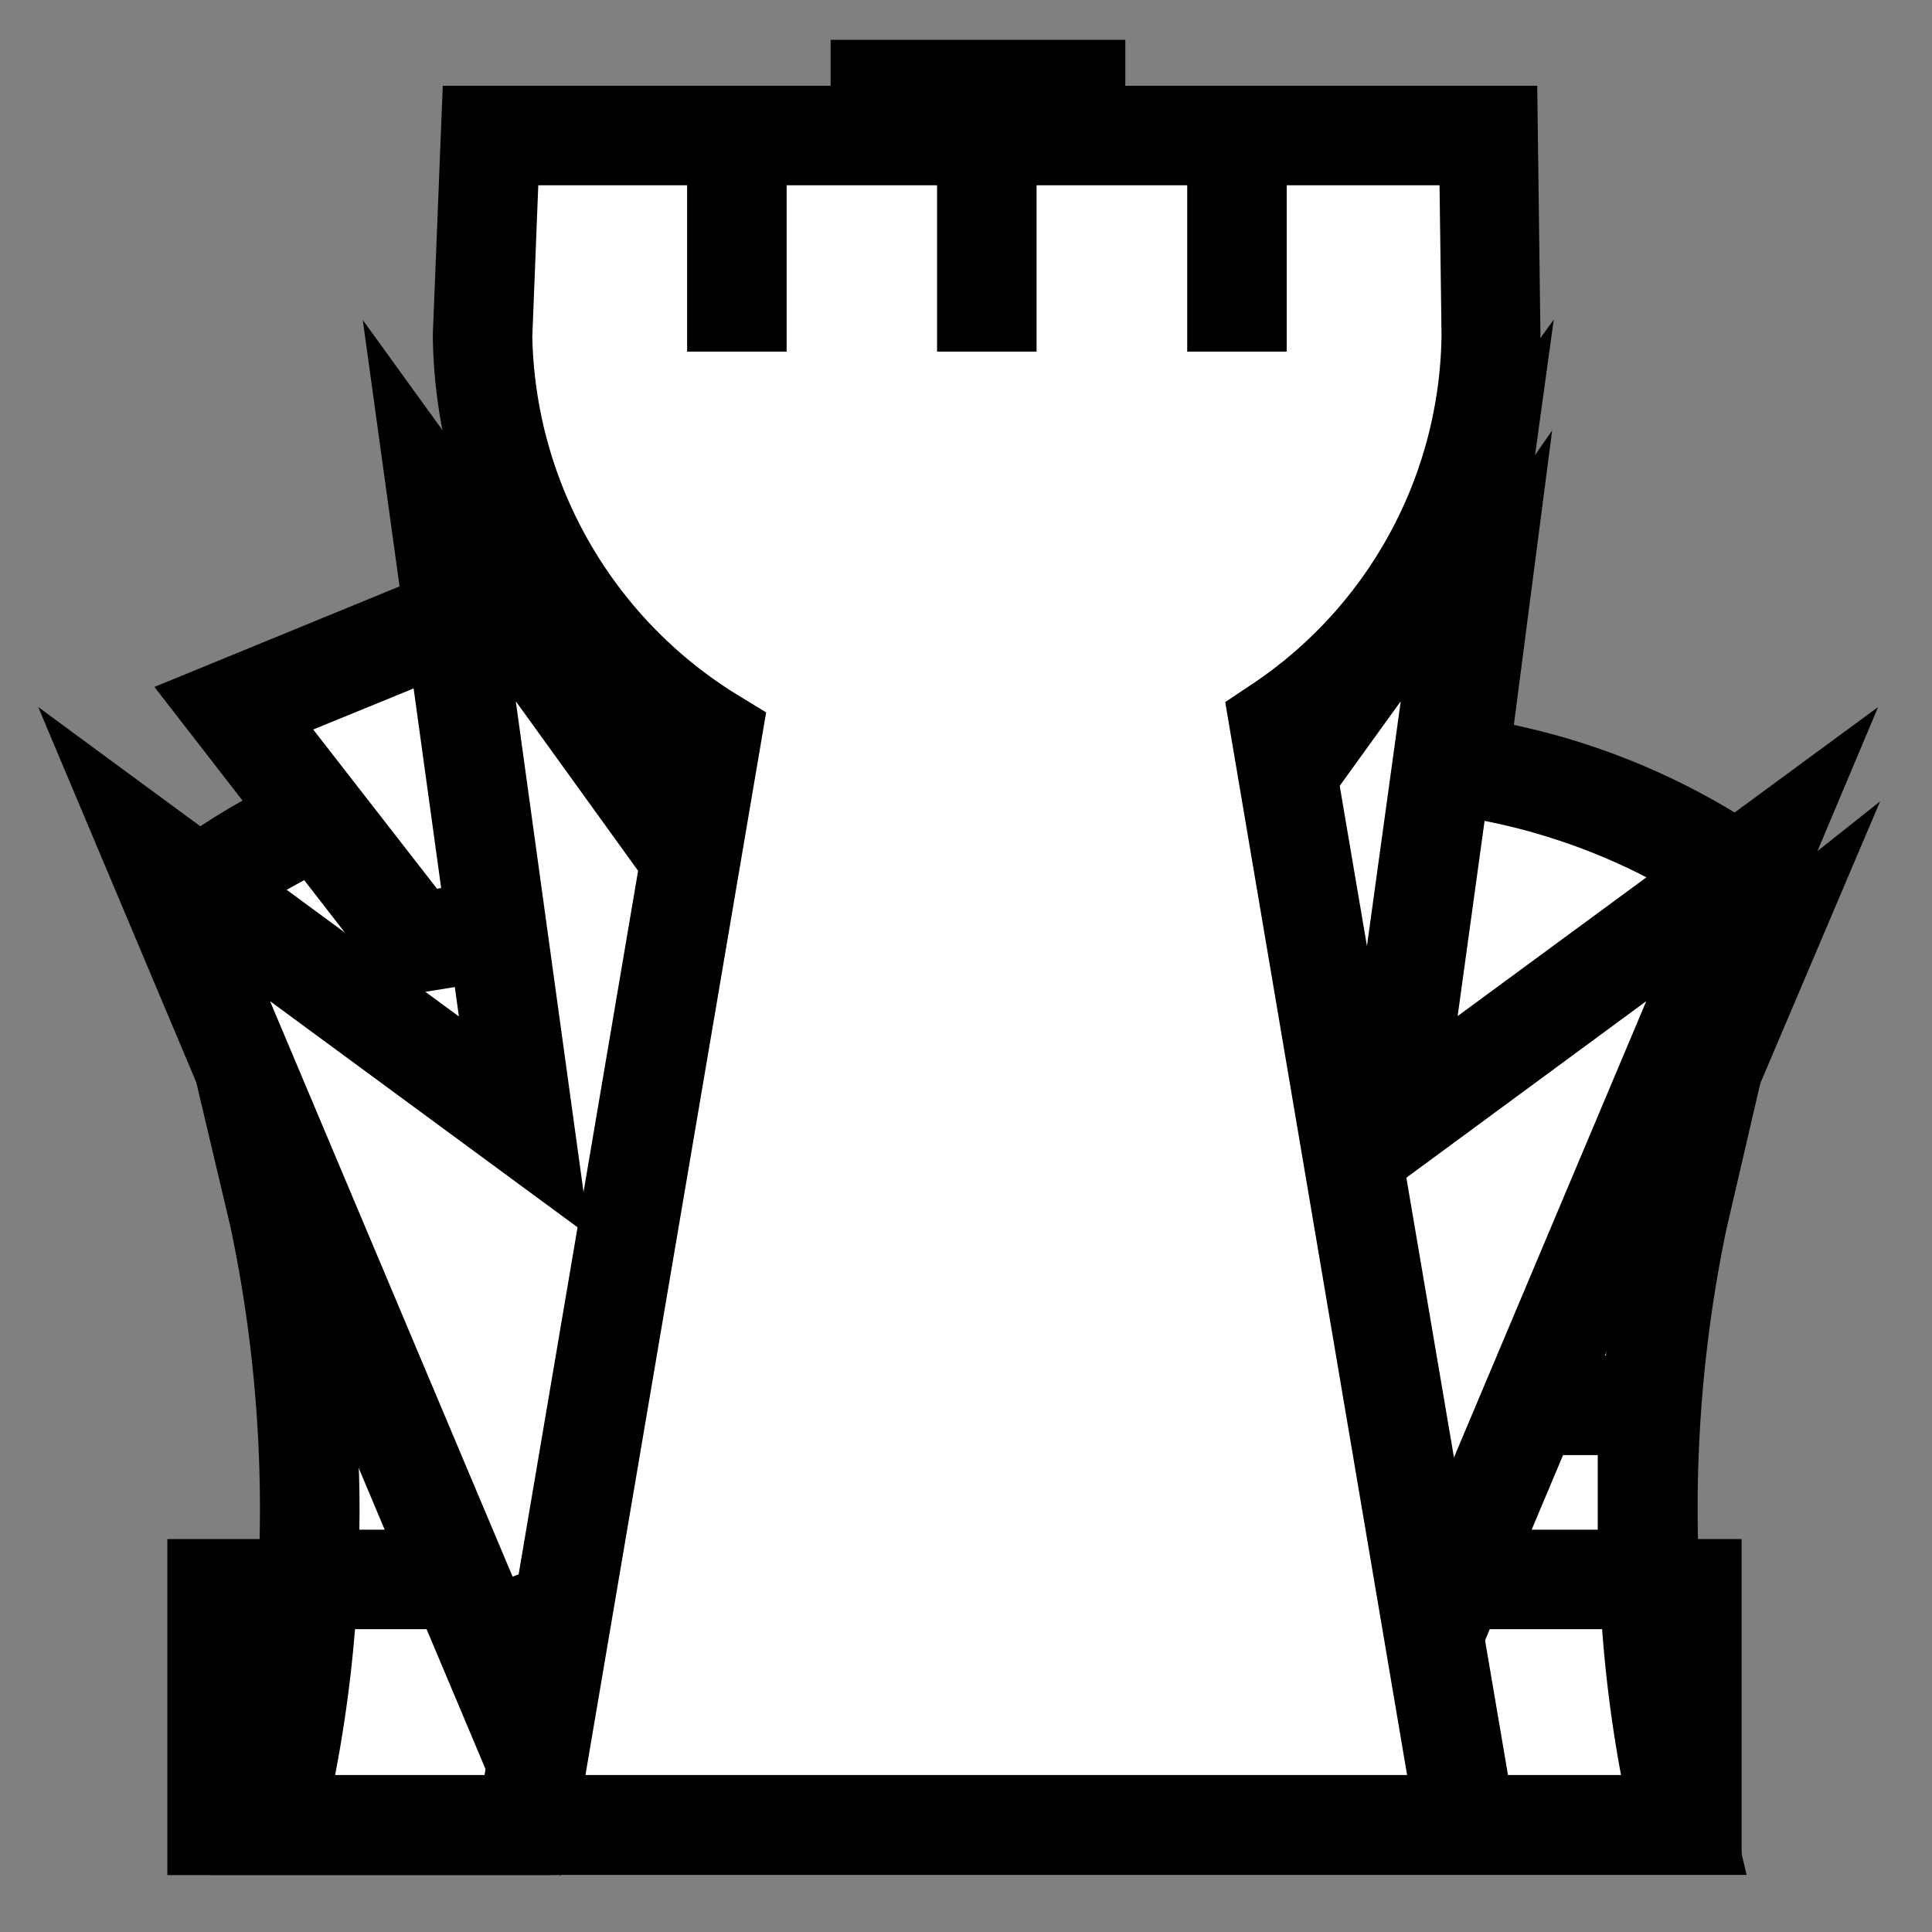 <svg xmlns="http://www.w3.org/2000/svg" width="40" height="40" viewbox="0.0 0.0 97.2 97.2">
  <rect width="100%" height="100%" fill="#808080" stroke="none"/>
  <g id="bb" transform="scale(0.412 0.412)">
    <title />
    <path d="M34.27,67.62H60.86l9.72-27.56a5.49,5.49,0,0,0-1.3-5.71l-6.11-6.11L50.89,40.52l-7.12-7.12L56.05,21.11l-8.49-8.49L25.84,34.35a5.49,5.49,0,0,0-1.29,5.71Z" />
    <path d="M76.72,82.18H70.53c-5,0-9.21-4.57-10.29-9.56H35c-1,5.59-5.25,9.56-10.36,9.56H10v12H26.67A24.12,24.12,0,0,0,47.56,82.14,24.12,24.12,0,0,0,68.45,94.2H85.12v-12Z" />
  </g>
  <g id="bk" transform="scale(0.412 0.412)">
    <title />
    <path d="M83,84.25H14.66a60,60,0,0,1-1.58,9.95H84.56l0-.17A60,60,0,0,1,83,84.25Z" />
    <path d="M14.29,68.52h69.1c.24-1.77.54-3.47.91-5.07l4-16.86a33.54,33.54,0,0,0-39.43,0h0a33.54,33.54,0,0,0-39.43,0l3.95,16.68C13.73,64.92,14,66.69,14.29,68.52Z" />
    <path d="M14.76,73.52c.11,1.89.16,3.81.13,5.73H82.76c0-1.92,0-3.84.14-5.73Z" />
    <path d="M44.07,39.31a34.06,34.06,0,0,1,4.75,2.6,34.09,34.09,0,0,1,4.59-2.53V30.16H67.07V20.82H53.41V8.22H44.07v12.6H30.57v9.34H44.07Z" />
  </g>
  <g id="bn" transform="scale(0.412 0.412)">
    <title />
    <path d="M80.65,94.2l-2.79-7.48a70.07,70.07,0,0,1-4-35l1.93-14A17.47,17.47,0,0,0,68.52,21L52.19,10l-.92,10.9L15.58,35.54l9.56,12.33,25.52-4.12L36,65.94l8.25,13.14L34,94.2Z" />
  </g>
  <g id="bp" transform="scale(0.412 0.412)">
    <title />
    <polygon points="70.93 94.2 59.34 57.47 66.3 24.63 58.3 24.63 58.3 12.52 46.26 12.52 46.26 24.63 38.26 24.63 45.22 57.47 33.63 94.2 70.93 94.2" />
  </g>
  <g id="bq" transform="scale(0.412 0.412)">
    <title />
    <path d="M49.86,82.14a60.32,60.32,0,0,0-24.74,5l3,7.11a62.88,62.88,0,0,1,21.74-3.67A62.88,62.88,0,0,1,71.6,94.2l3-7.11A60.32,60.32,0,0,0,49.86,82.14Z" />
    <path d="M73.4,57,78,21.63,58.81,49.19l-9-41.11L40.91,49.19,21.71,21.63,26.31,57,5.24,40.27,23.18,82.49a65.51,65.51,0,0,1,26.68-5.35,65.52,65.52,0,0,1,26.68,5.35L94.48,40.27ZM49.86,69.69l-5.24-8.78,5.24-6.62,5.24,6.62Z" />
  </g>
  <g id="br" transform="scale(0.412 0.412)">
    <title />
    <path d="M74,16.75,73.87,6.4H66.53v7.34h-6V6.4H52.4v7.34h-6V6.4H38.26v7.34h-6V6.4H25.18l-.39,10.35A25.32,25.32,0,0,0,36,37.64l-9,56.56H72.77L63.68,37.06A25.18,25.18,0,0,0,74,16.75Z" />
  </g>
  <g id="wb" transform="scale(0.412 0.412)">
    <defs>
      <style>.wba{fill:#fff;}</style>
    </defs>
    <title />
    <path d="M87.52,94.2H68.57A26.39,26.39,0,0,1,48,84.23a26.39,26.39,0,0,1-20.61,10H8.41V77.34H25.3a7.42,7.42,0,0,0,6-3.14,8.92,8.92,0,0,0,1.08-8.28L22.89,39.1a8,8,0,0,1,1.87-8.23L48,7.67,59.87,19.58,47.75,31.7l3.49,3.49L63.37,23.08l7.8,7.8A7.92,7.92,0,0,1,73,39.1L63.67,65.63a9,9,0,0,0,1,8.17,7.58,7.58,0,0,0,5.94,3.54H87.52Z" />
    <path class="wba" d="M37.49,65.44h21l9.88-28a2.93,2.93,0,0,0-.69-3l-4.26-4.26L51.25,42.27,40.68,31.7,52.8,19.58,48,14.74,28.3,34.41a2.93,2.93,0,0,0-.69,3Z" />
    <path class="wba" d="M70.63,82.34c-6.51,0-11.57-5.87-12.69-11.9H38c-1,6.84-6.24,11.9-12.73,11.9H13.41V89.2H27.35A21.36,21.36,0,0,0,45.8,78.55L48,74.8l2.17,3.75A21.36,21.36,0,0,0,68.57,89.2H82.52V82.34Z" />
  </g>
  <g id="wk" transform="scale(0.412 0.412)">
    <defs>
      <style>.wka{fill:#fff;}</style>
    </defs>
    <title />
    <path d="M86.75,61.8,91,43.49l-1.34-1a35.63,35.63,0,0,0-33.15-4.7V30.07H70.88V15.26H56.55V2H41.74V15.26H27.58v14.8H41.74v7.73A35.64,35.64,0,0,0,8.64,42.51l-1.35,1,4.29,18.14a68.55,68.55,0,0,1-.24,29.45l-.8,3.12H87.77L87,90.92A68.65,68.65,0,0,1,86.75,61.8Z" />
    <path class="wka" d="M46.74,40q1.23.67,2.42,1.45,1.17-.76,2.38-1.43v-15H65.88v-4.8H51.55V7h-4.8V20.26H32.58v4.8H46.74Z" />
    <path class="wka" d="M50.64,46.55l-1.47,1.07L47.7,46.55a30.65,30.65,0,0,0-34.77-.93l3.52,14.86a59.46,59.46,0,0,1,1.25,7.64h63a59.35,59.35,0,0,1,1.21-7.46l3.53-15A30.65,30.65,0,0,0,50.64,46.55Z" />
    <path class="wka" d="M18.06,76.87H80.29c0-1.25,0-2.5,0-3.75H18C18.07,74.36,18.08,75.62,18.06,76.87Z" />
    <path class="wka" d="M80.51,81.87H17.84a67,67,0,0,1-1,7.33H81.46A66.85,66.85,0,0,1,80.51,81.87Z" />
  </g>
  <g id="wn" transform="scale(0.412 0.412)">
    <defs>
      <style>.wna{fill:#fff;}</style>
    </defs>
    <title />
    <path d="M77.59,94.2H24.7l11.51-17L28.34,64.64,40.08,46.82,19.83,50.09,7.76,34.52,43.53,19.85,44.64,6.7,63.79,19.65A19.15,19.15,0,0,1,71.84,38L70,51.42a64.77,64.77,0,0,0,3.67,32.25Z" />
    <path class="wna" d="M69,85.42A69.65,69.65,0,0,1,65,50.73l1.85-13.39A14.16,14.16,0,0,0,61,23.76l-12-8.14-.65,7.7L15.74,36.66l6.22,8,28.56-4.61L34.28,64.7l7.9,12.59L34.13,89.2H70.39Z" />
  </g>
  <g id="wp" transform="scale(0.412 0.412)">
    <defs>
      <style>.wpa{fill:#fff;}</style>
    </defs>
    <title />
    <polygon points="70.31 94.2 58.44 56.58 65.58 22.9 57.36 22.9 57.36 11.37 40.9 11.37 40.9 22.9 32.68 22.9 39.82 56.58 27.95 94.2 70.31 94.2" />
    <rect class="wpa" x="45.89" y="16.37" width="6.47" height="6.54" />
    <polygon class="wpa" points="53.27 56.83 59.41 27.9 38.85 27.9 44.98 56.83 34.77 89.2 63.49 89.2 53.27 56.83" />
  </g>
  <g id="wq" transform="scale(0.412 0.412)">
    <defs>
      <style>.wqa{fill:#fff;}</style>
    </defs>
    <title />
    <path d="M69.67,94.2l-2.25-.84a55.79,55.79,0,0,0-19.27-3.25,55.79,55.79,0,0,0-19.27,3.25l-2.25.84L1.92,35.53,23.06,51.08l-4.83-35L38.65,44.32l9.49-41.5,9.51,41.5L78.08,16.06l-4.83,35L94.38,35.53Z" />
    <path class="wqa" d="M48.15,80.12A55,55,0,0,0,27.7,83.84l1.71,4.05a62.22,62.22,0,0,1,18.75-2.78A62.22,62.22,0,0,1,66.9,87.89l1.71-4.05A55,55,0,0,0,48.15,80.12Z" />
    <path class="wqa" d="M25.76,79.23a60.11,60.11,0,0,1,22.39-4.12,60.11,60.11,0,0,1,22.39,4.12L82.73,50.31,66.68,62.12l3.71-26.88-15.15,21-7.09-31-7.08,31-15.15-21,3.71,26.88L13.57,50.31ZM48.15,55.81,53,61.95l-4.85,8.13L43.3,61.95Z" />
  </g>
  <g id="wr" transform="scale(0.412 0.412)">
    <defs>
      <style>.wra{fill:#fff;}</style>
    </defs>
    <title />
    <path d="M76.63,94.2H23.5l9.51-56A26.38,26.38,0,0,1,21.75,16.82l.5-12.51h55l.16,12.51A26.43,26.43,0,0,1,67,37.59Z" />
    <path class="wra" d="M62.92,34.38a21.41,21.41,0,0,0,9.52-17.54l-.1-7.53H64.66v8.36h-5V9.31H52.09v8.36h-5V9.31H39.53v8.36h-5V9.31H27.05l-.3,7.61a21.65,21.65,0,0,0,10.31,18l1.44.88L29.42,89.2H70.71L61.57,35.28Z" />
  </g>
</svg>